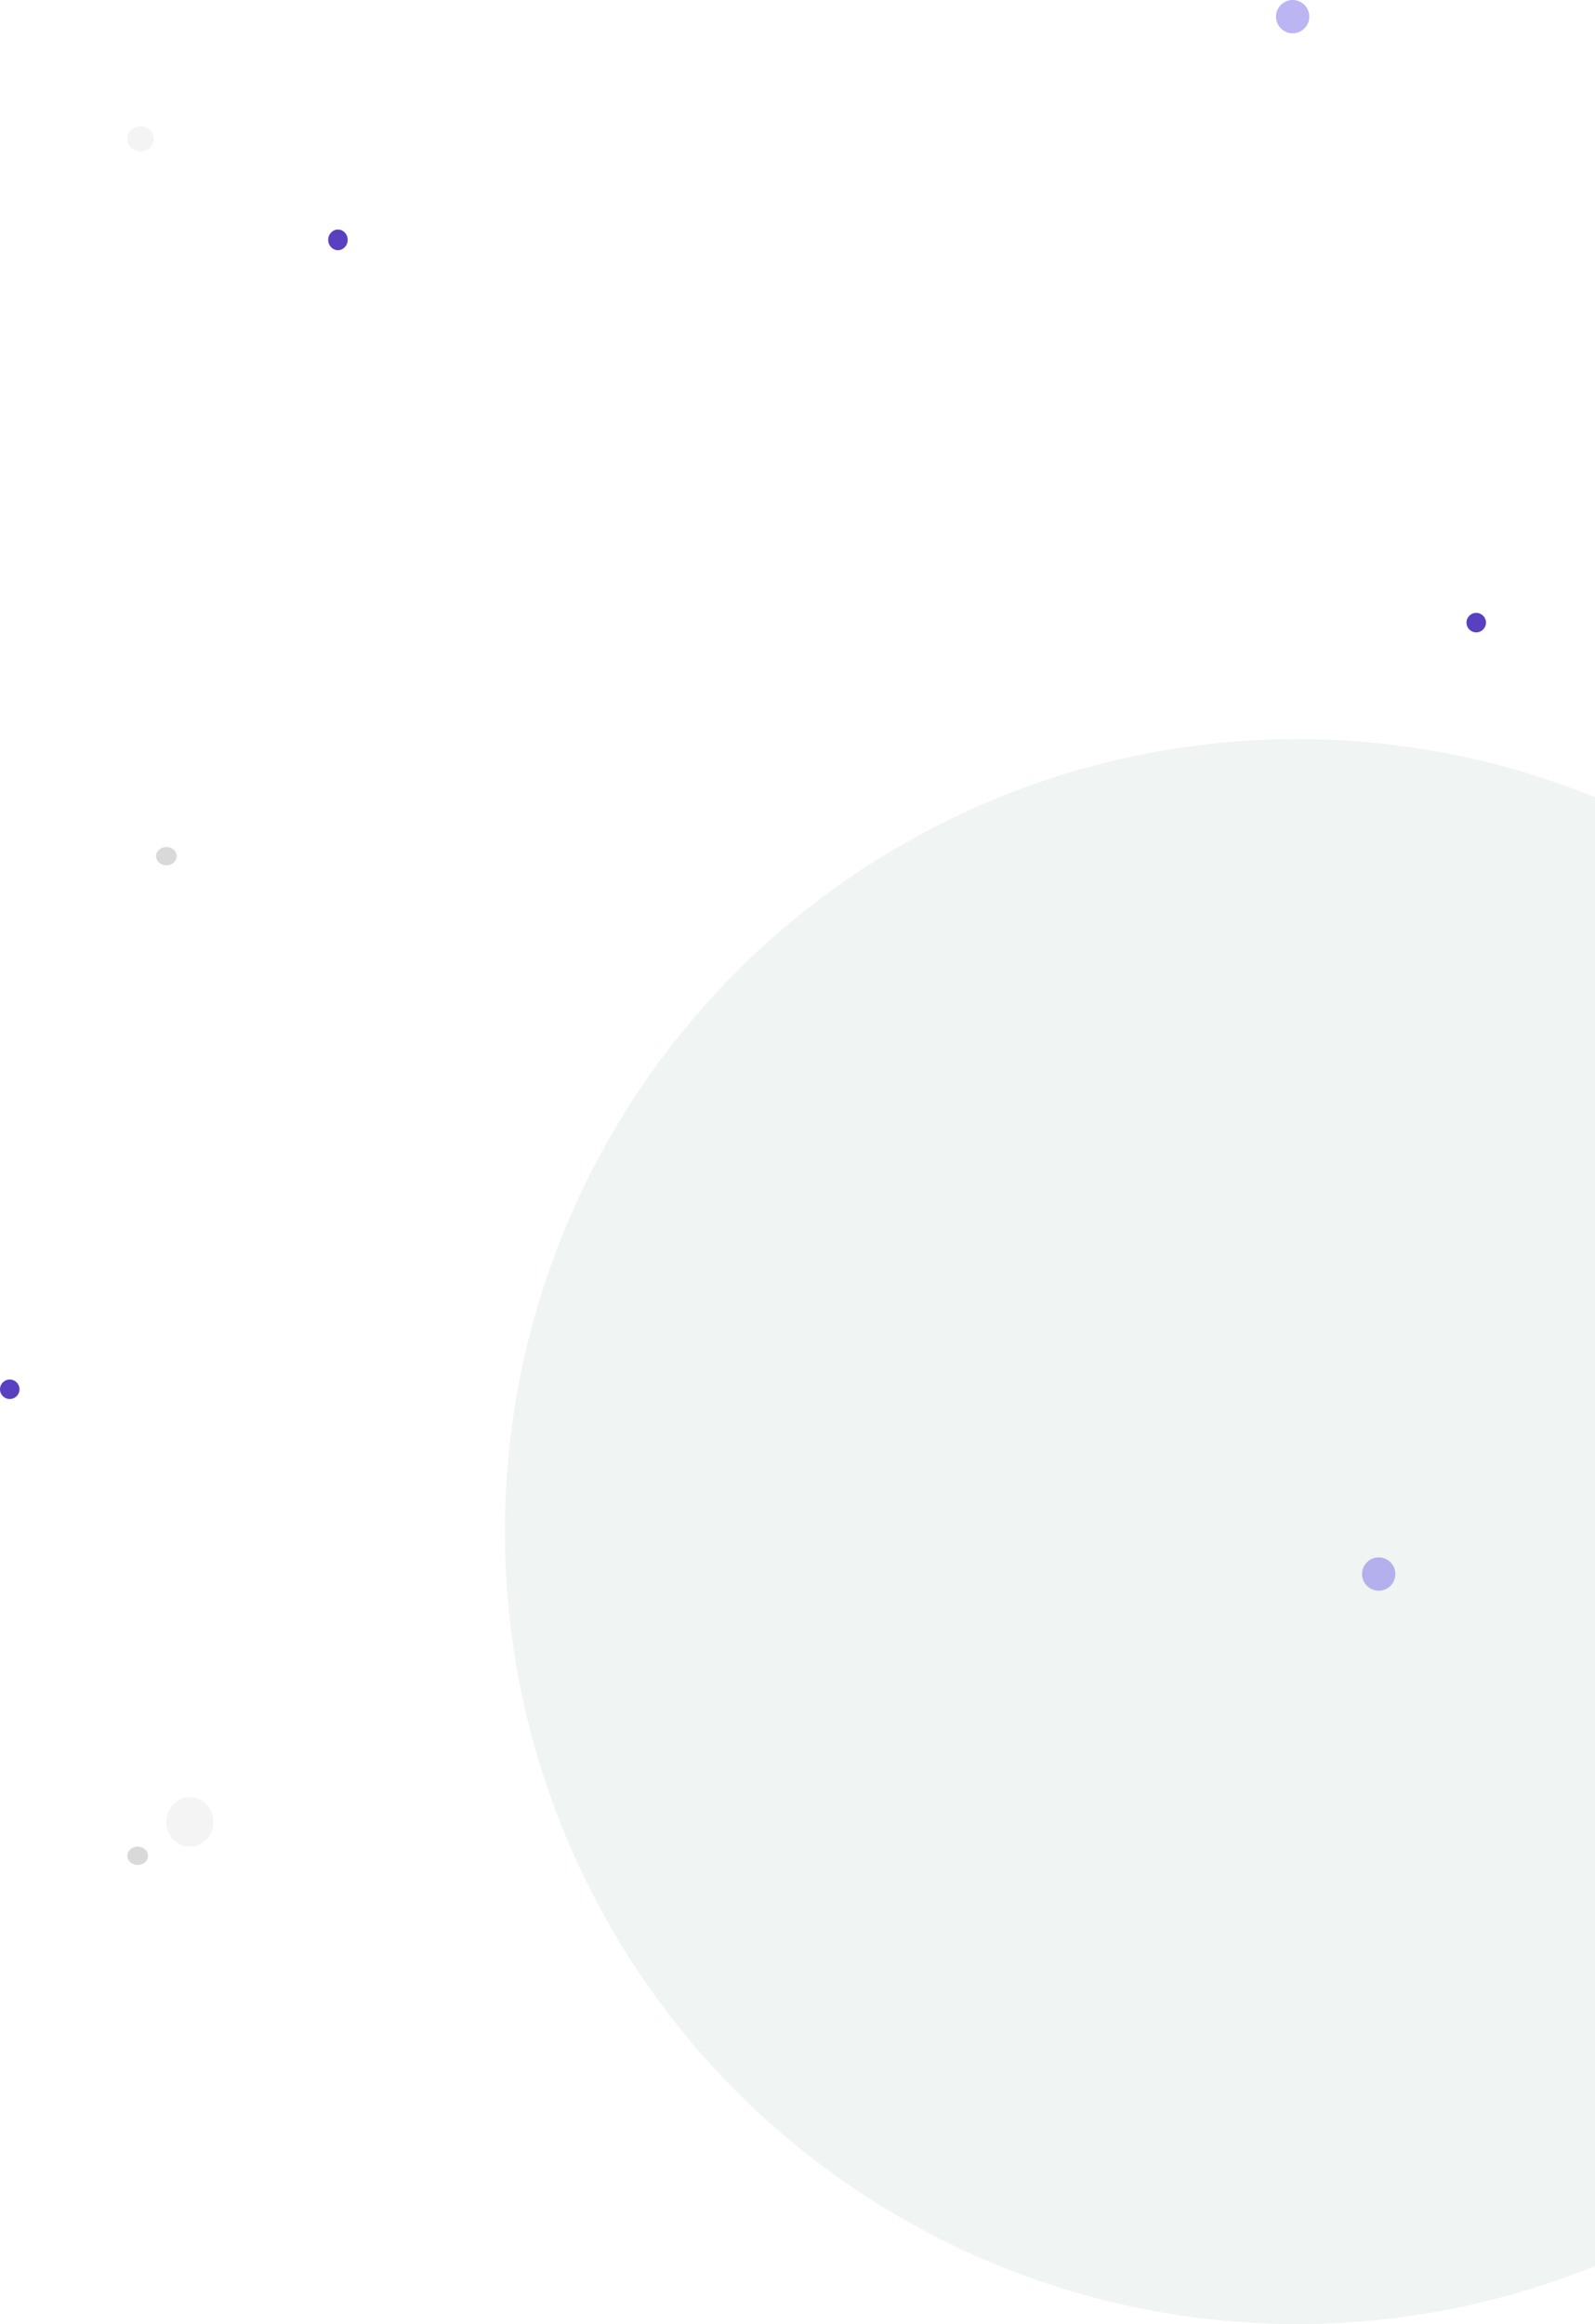 <svg width="1390" height="2025" viewBox="0 0 1390 2025" fill="none" xmlns="http://www.w3.org/2000/svg">
<circle cx="1130.5" cy="1334.5" r="690.5" fill="#20603C" fill-opacity="0.07"/>
<circle cx="1286.5" cy="542.5" r="8.5" fill="#5940C1"/>
<circle cx="8.5" cy="1210.5" r="8.5" fill="#5940C1"/>
<ellipse cx="122.5" cy="121" rx="11.5" ry="11" fill="#D9D9D9" fill-opacity="0.3"/>
<ellipse cx="120" cy="1617" rx="9" ry="8" fill="#D9D9D9"/>
<ellipse cx="145" cy="746" rx="9" ry="8" fill="#D9D9D9"/>
<ellipse cx="165.5" cy="1587.5" rx="20.5" ry="21.5" fill="#D9D9D9" fill-opacity="0.3"/>
<ellipse cx="294.5" cy="209" rx="8.5" ry="9" fill="#5940C1"/>
<circle opacity="0.5" cx="1201.5" cy="1371.5" r="14.5" fill="#796CE8"/>
<circle opacity="0.5" cx="1126.5" cy="14.5" r="14.5" fill="#796CE8"/>
</svg>
